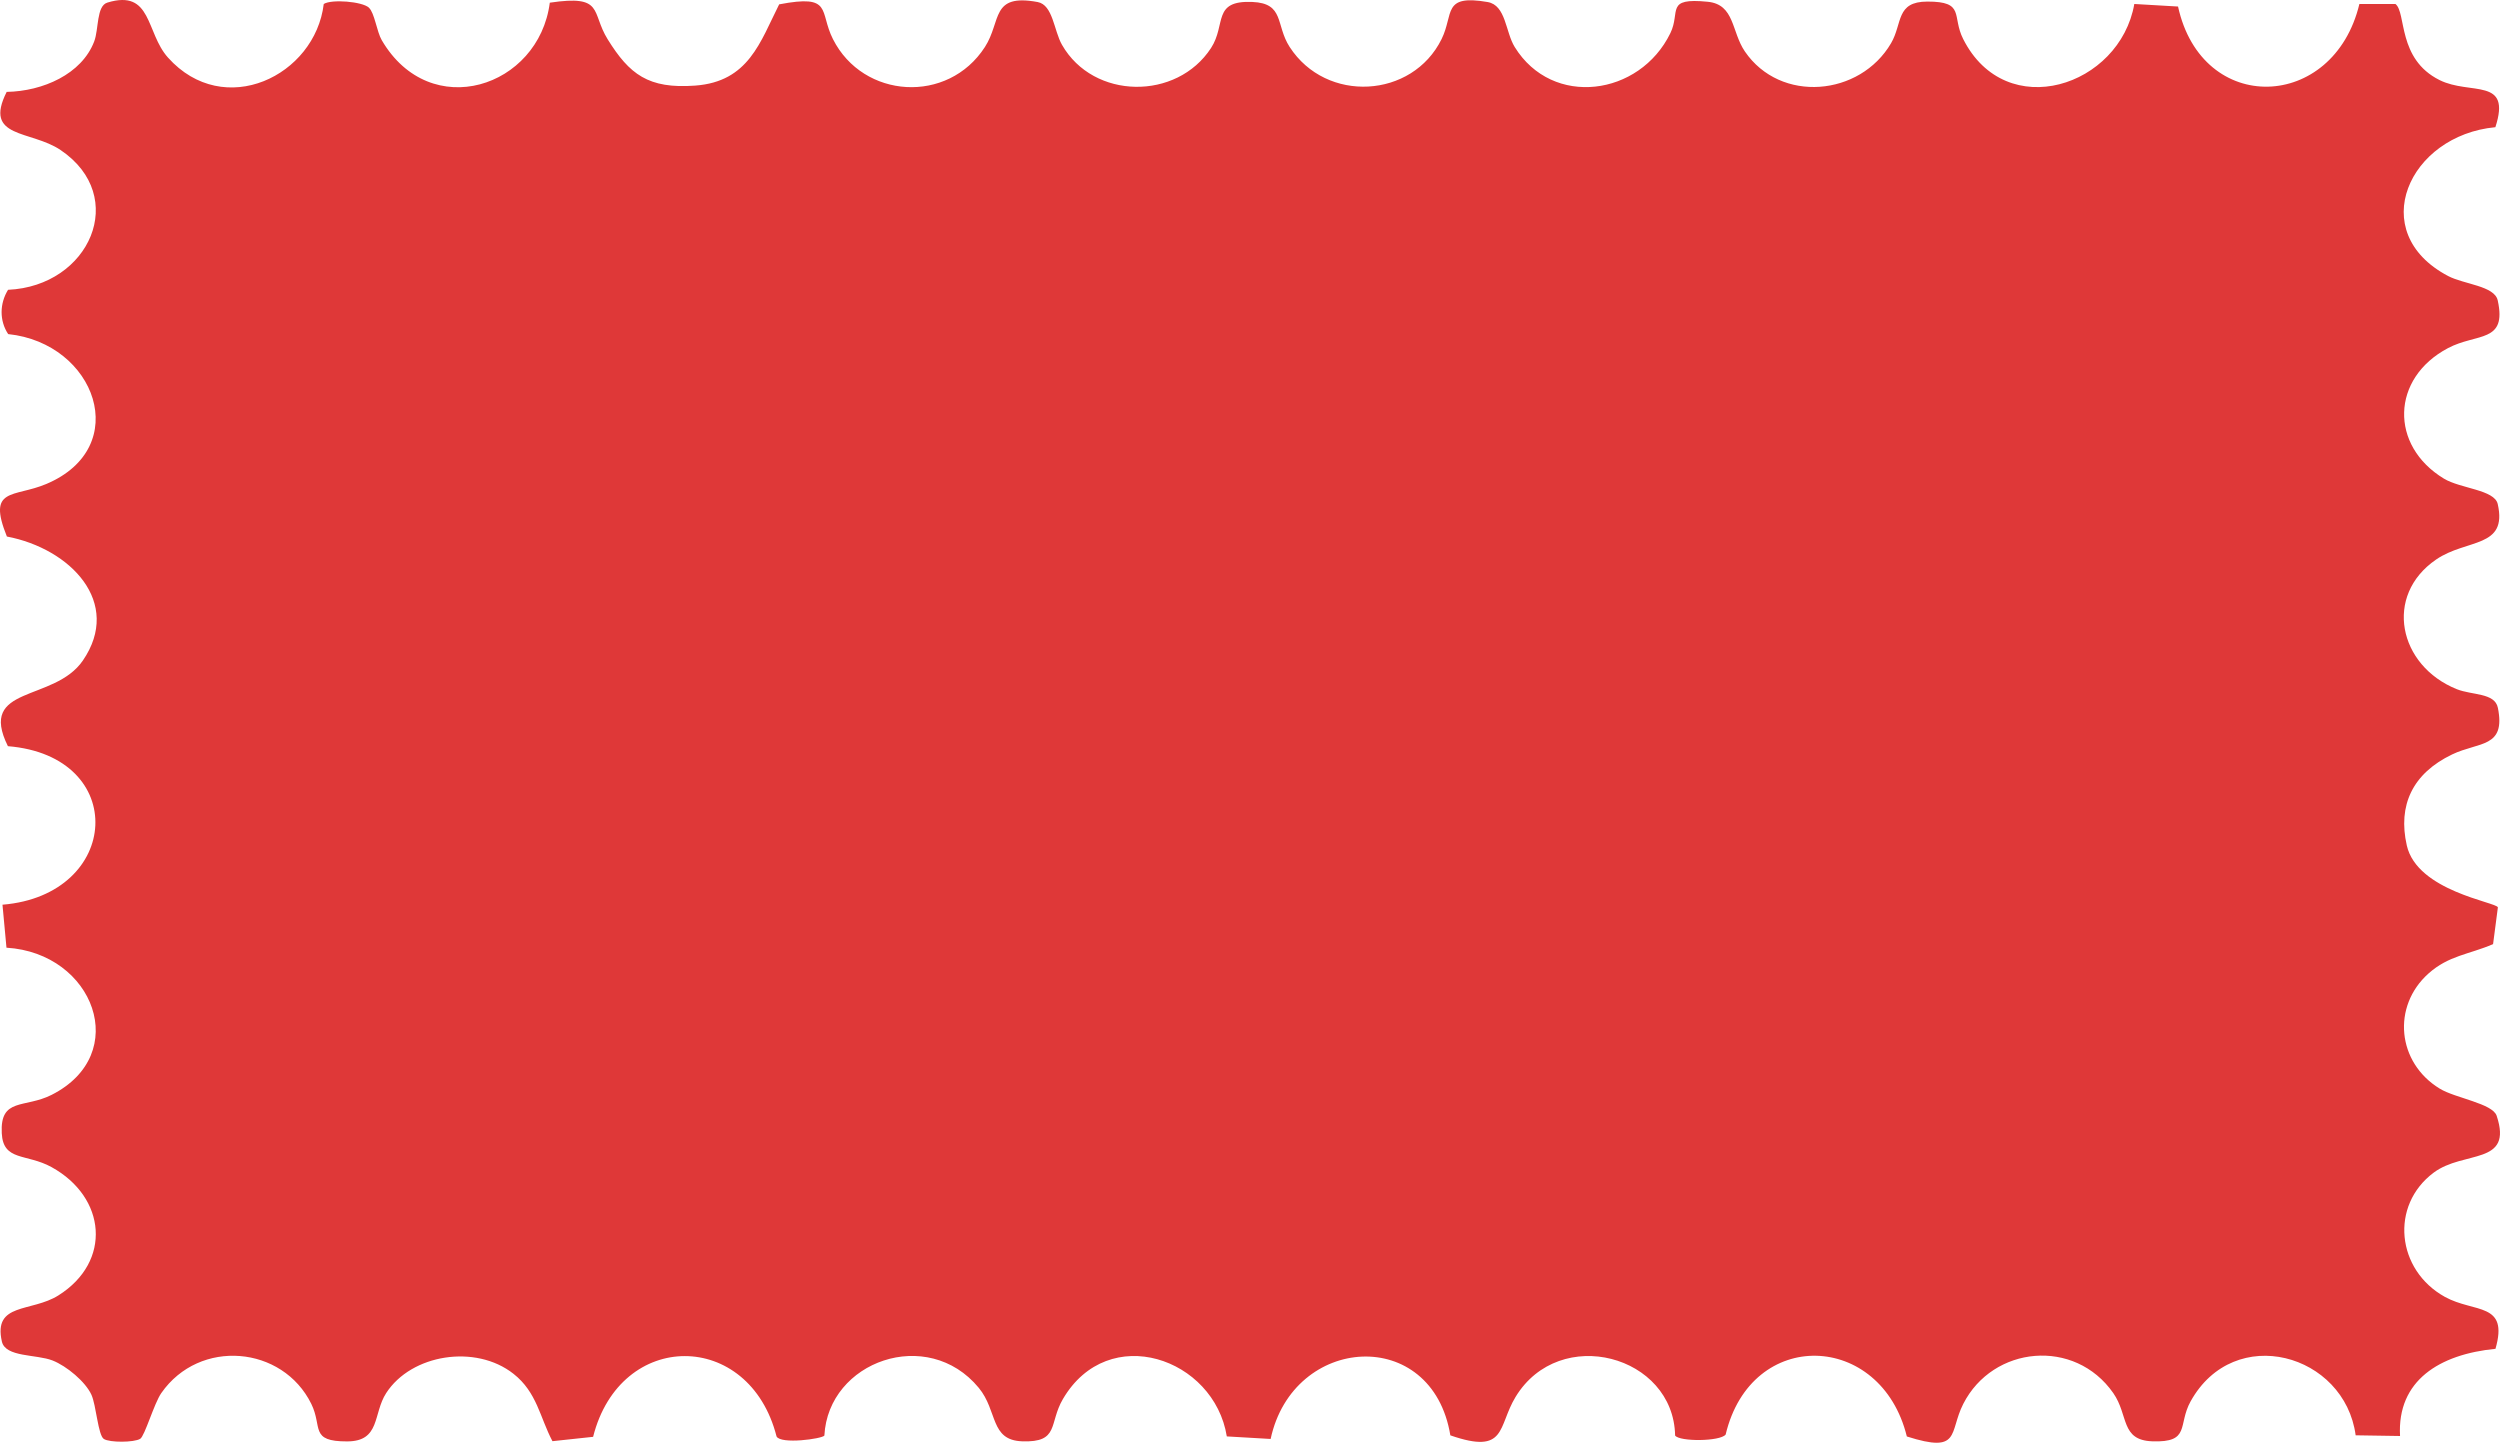 <svg width="882" height="509" viewBox="0 0 882 509" fill="none" xmlns="http://www.w3.org/2000/svg">
<path d="M130.169 2.744C132.136 4.523 132.93 11.184 134.68 14.171C151.802 43.458 190.143 30.855 193.968 0.948C213.31 -1.941 208.402 4.246 214.393 13.877C222.061 26.219 228.719 31.41 245.246 30.202C264.154 28.814 268.196 14.792 274.89 1.536C293.979 -2.121 288.873 3.936 293.871 13.812C304.552 34.936 334.431 36.814 347.476 16.587C353.394 7.413 349.424 -2.365 366.078 0.72C371.509 1.732 371.797 10.792 374.666 15.804C385.762 35.23 415.172 35.524 427.261 16.93C432.673 8.621 427.567 0.1 441.803 0.687C453.26 1.161 449.958 8.801 454.992 16.571C467.893 36.52 498.259 34.789 508.597 13.78C512.982 4.866 508.742 -2.055 524.836 0.72C531.331 1.846 531.096 11.249 534.38 16.571C547.714 38.169 578.495 33.892 589.302 11.706C593.019 4.066 587.318 -0.88 602.474 0.622C612.054 1.569 610.809 11.151 615.591 18.154C628.148 36.536 656.205 33.989 667.175 15.232C671.252 8.245 668.781 0.573 679.967 0.557C693.427 0.524 688.501 5.65 692.615 13.78C707.735 43.703 747.916 30.496 752.986 1.405L768.412 2.303C776.856 40.976 823.316 39.328 832.392 1.405H845.112C849.027 4.442 845.707 20.783 860.665 28.243C871.581 33.696 886.141 27.133 880.367 44.878C849.839 47.718 834.377 81.902 863.66 97.362C869.289 100.333 880.061 100.822 881.197 105.981C884.535 121.097 873.872 117.408 863.66 122.812C843.506 133.455 843.019 157.24 862.217 168.863C868.08 172.406 880.043 172.749 881.197 177.809C884.752 193.497 870.282 190.004 859.492 197.382C840.908 210.083 846.141 234.847 866.745 243.14C872.122 245.311 880.187 244.365 881.252 249.719C884.12 263.938 874.558 261.636 865.121 266.158C851.102 272.884 845.906 284.148 849.117 298.268C852.798 314.43 880.764 318.282 881.252 320.111L879.556 333.089C871.039 336.762 863.894 337.072 856.75 343.471C843.831 355.029 845.635 374.847 860.737 384.071C866.276 387.45 879.357 389.278 880.819 393.637C886.7 411.235 869.253 405.75 858.608 413.7C843.055 425.323 845.491 448.079 862.541 457.531C872.97 463.31 885.167 459.294 880.404 475.864C860.719 477.79 845.653 487.014 846.736 506.619L831.075 506.375C827.232 477.627 788.277 466.575 772.833 494.425C768.232 502.718 772.923 508.97 759.355 508.497C748.06 508.105 751.037 499.339 745.57 491.487C731.966 471.962 703.098 474.737 692.633 495.306C687.491 505.411 691.947 512.921 672.732 506.783C663.62 469.742 617.846 468.126 608.807 506.113C606.84 508.578 592.514 508.66 590.98 506.456C590.457 478.166 550.294 467.228 534.705 492.809C528.3 503.322 531.71 513.345 511.682 506.391C505.277 467.506 456.201 470.771 448.28 507.664L432.818 506.766C428.379 479.129 391.049 466.151 374.991 493.592C369.957 502.179 373.836 508.97 360.611 508.497C349.208 508.089 352.077 497.804 345.293 489.609C327.25 467.75 292.193 480.19 290.84 506.473C289.974 507.632 275.485 509.623 273.97 506.783C264.353 469.024 218.831 468.893 209.25 506.913L194.906 508.448C190.45 500.041 189.476 491.209 181.14 484.663C167.806 474.166 145.163 477.709 136.25 491.47C131.54 498.751 134.283 508.497 122.483 508.529C109.131 508.562 113.859 503.518 109.835 495.306C99.713 474.737 70.394 472.093 56.898 491.487C54.354 495.143 51.07 506.636 49.464 507.615C47.263 508.937 38.693 508.986 36.636 507.664C34.579 506.342 33.947 495.731 32.251 492.058C30.14 487.471 23.555 481.953 18.539 479.978C12.837 477.741 1.922 478.9 0.659 473.285C-2.463 459.441 11.051 463.033 20.596 457.025C39.559 445.108 37.52 422.401 18.16 411.741C9.301 406.876 1.11 409.782 0.622 399.775C-0.009 387.123 8.688 391.074 18.196 386.274C46.559 371.941 33.19 336.223 2.282 334.346L0.875 319.18C42.77 315.752 45.693 266.746 2.788 263.252C-7.966 241.557 19.062 247.874 29.238 233.035C43.239 212.597 24.89 193.562 2.427 189.285C-4.628 171.769 4.826 175.605 16.32 170.757C47.028 157.812 33.785 121.081 2.878 117.865C-0.262 113.115 -0.135 107.058 2.842 102.243C31.674 100.953 45.621 69.316 21.39 52.942C10.835 45.808 -5.981 48.975 2.355 32.422C15.129 32.194 28.823 26.154 33.226 14.645C34.886 10.319 33.983 2.091 37.881 0.916C53.722 -3.916 51.377 11.527 59.261 20.309C79.054 42.397 111.17 26.741 114.219 1.405C116.962 -0.341 127.733 0.508 130.151 2.695L130.169 2.744Z" fill="#DF3838"/>
</svg>
